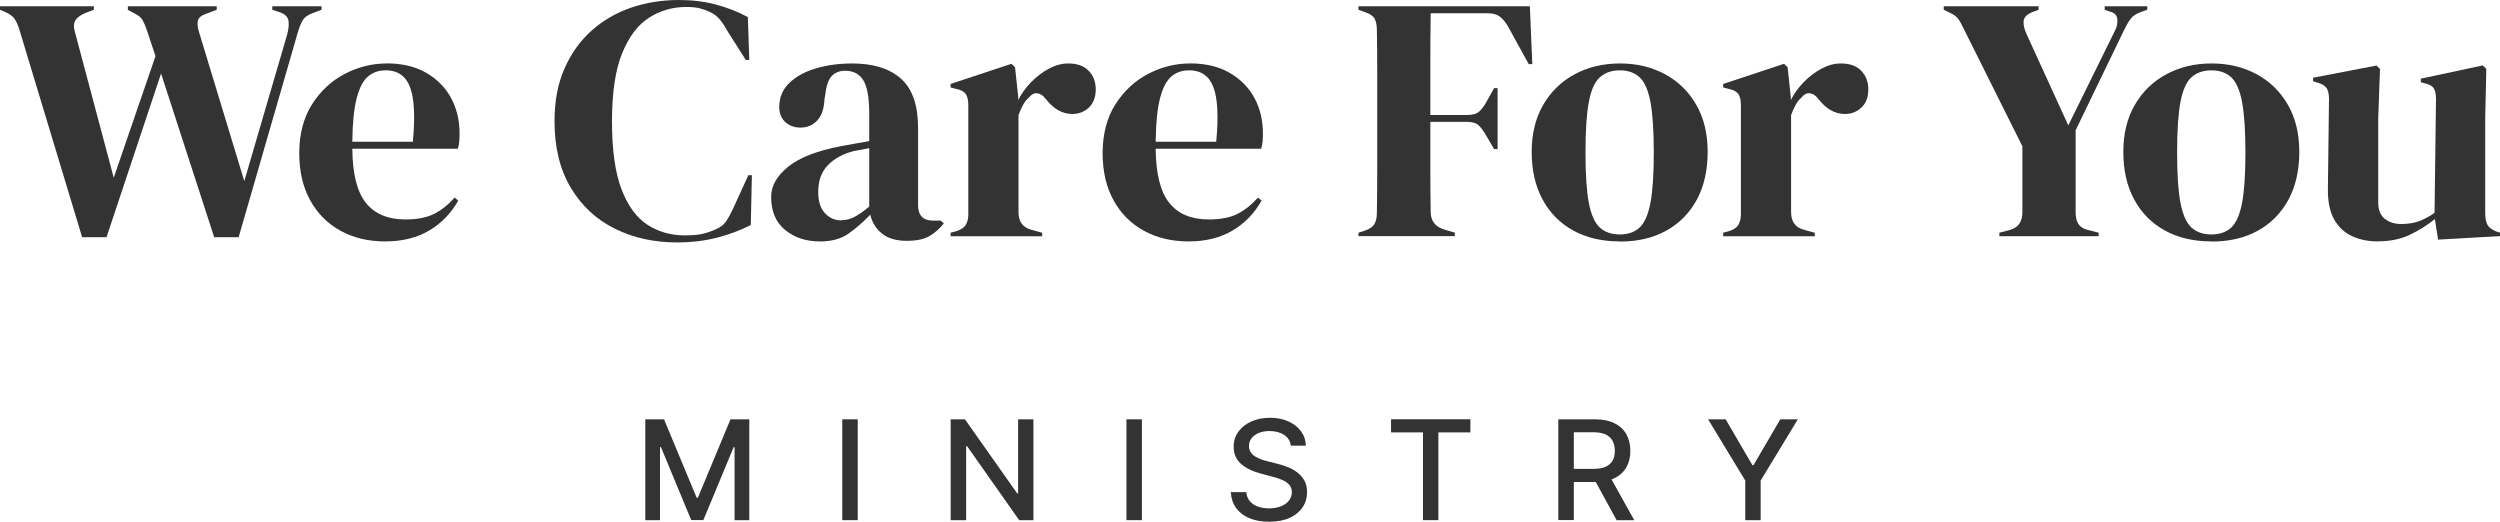 <svg width="206" height="43" viewBox="0 0 206 43" fill="none" xmlns="http://www.w3.org/2000/svg">
<g clip-path="url(#clip0_38_4)">
<path d="M53.167 34.552H54.716L57.404 41.012H57.505L60.193 34.552H61.742V42.862H60.529V36.849H60.451L57.959 42.851H56.955L54.463 36.844H54.385V42.862H53.172V34.552H53.167Z" fill="#333333"/>
<path d="M70.676 34.552V42.862H69.402V34.552H70.676Z" fill="#333333"/>
<path d="M85.154 34.552V42.862H83.981L79.688 36.766H79.61V42.862H78.336V34.552H79.514L83.813 40.653H83.892V34.552H85.154Z" fill="#333333"/>
<path d="M94.094 34.552V42.862H92.82V34.552H94.094Z" fill="#333333"/>
<path d="M106.362 36.733C106.317 36.347 106.137 36.049 105.817 35.839C105.497 35.629 105.099 35.519 104.611 35.519C104.263 35.519 103.965 35.574 103.713 35.679C103.46 35.784 103.264 35.933 103.123 36.115C102.983 36.303 102.916 36.513 102.916 36.744C102.916 36.943 102.961 37.114 103.056 37.258C103.152 37.401 103.275 37.523 103.432 37.617C103.589 37.711 103.758 37.793 103.932 37.854C104.106 37.915 104.28 37.97 104.448 38.009L105.273 38.219C105.542 38.285 105.817 38.373 106.103 38.484C106.384 38.594 106.648 38.743 106.889 38.92C107.13 39.102 107.327 39.328 107.478 39.593C107.63 39.864 107.703 40.184 107.703 40.554C107.703 41.023 107.579 41.443 107.332 41.807C107.085 42.172 106.732 42.459 106.266 42.674C105.8 42.884 105.239 42.989 104.577 42.989C103.915 42.989 103.398 42.89 102.933 42.691C102.467 42.492 102.108 42.211 101.85 41.852C101.591 41.493 101.446 41.056 101.417 40.554H102.697C102.719 40.852 102.82 41.106 102.994 41.305C103.168 41.504 103.393 41.653 103.668 41.747C103.943 41.84 104.24 41.89 104.571 41.89C104.93 41.89 105.25 41.835 105.537 41.725C105.823 41.614 106.042 41.454 106.204 41.255C106.367 41.056 106.446 40.819 106.446 40.549C106.446 40.3 106.373 40.101 106.232 39.941C106.092 39.787 105.901 39.654 105.66 39.549C105.419 39.444 105.149 39.356 104.846 39.279L103.847 39.008C103.168 38.826 102.635 38.561 102.242 38.208C101.85 37.854 101.653 37.39 101.653 36.811C101.653 36.33 101.788 35.916 102.052 35.557C102.315 35.198 102.675 34.922 103.123 34.724C103.572 34.525 104.083 34.425 104.65 34.425C105.217 34.425 105.727 34.525 106.165 34.724C106.603 34.922 106.951 35.193 107.203 35.535C107.456 35.877 107.591 36.275 107.602 36.722H106.373L106.362 36.733Z" fill="#333333"/>
<path d="M114.622 35.629V34.547H121.16V35.629H118.522V42.862H117.254V35.629H114.622Z" fill="#333333"/>
<path d="M128.405 42.862V34.552H131.418C132.075 34.552 132.614 34.663 133.051 34.884C133.484 35.105 133.809 35.414 134.022 35.8C134.236 36.192 134.342 36.645 134.342 37.153C134.342 37.661 134.236 38.108 134.017 38.495C133.803 38.881 133.478 39.179 133.046 39.395C132.614 39.61 132.069 39.715 131.413 39.715H129.134V38.633H131.301C131.716 38.633 132.047 38.577 132.311 38.456C132.569 38.34 132.76 38.169 132.883 37.948C133.007 37.727 133.063 37.462 133.063 37.147C133.063 36.833 133.001 36.562 132.877 36.33C132.754 36.098 132.563 35.922 132.305 35.8C132.047 35.679 131.705 35.618 131.284 35.618H129.684V42.851H128.41L128.405 42.862ZM132.574 39.113L134.662 42.862H133.209L131.16 39.113H132.569H132.574Z" fill="#333333"/>
<path d="M140.746 34.552H142.193L144.399 38.329H144.489L146.694 34.552H148.142L145.078 39.599V42.862H143.81V39.599L140.746 34.552Z" fill="#333333"/>
<path d="M6.768 19.546L1.605 2.468C1.47 2.026 1.324 1.706 1.167 1.507C1.01 1.309 0.741 1.121 0.348 0.95L0 0.806V0.519H7.733V0.806L7.121 1.038C6.673 1.209 6.375 1.419 6.218 1.667C6.061 1.916 6.055 2.264 6.19 2.7L9.372 14.643L12.812 4.627L12.138 2.59C12.004 2.186 11.875 1.883 11.757 1.673C11.639 1.463 11.443 1.292 11.173 1.154L10.534 0.812V0.519H17.857V0.806L16.953 1.148C16.566 1.281 16.347 1.48 16.297 1.739C16.246 1.999 16.297 2.33 16.426 2.728L20.13 14.924L23.631 2.954C23.766 2.496 23.817 2.093 23.777 1.75C23.738 1.408 23.497 1.159 23.048 1.005L22.436 0.806V0.519H26.494V0.806L25.736 1.093C25.349 1.226 25.074 1.436 24.917 1.723C24.759 2.01 24.625 2.363 24.507 2.783L19.664 19.546H17.649L13.272 6.057L8.777 19.546H6.762H6.768Z" fill="#333333"/>
<path d="M31.858 5.223C33.121 5.223 34.204 5.477 35.096 5.985C35.989 6.493 36.679 7.183 37.156 8.05C37.633 8.922 37.869 9.911 37.869 11.021C37.869 11.23 37.858 11.446 37.841 11.666C37.818 11.887 37.785 12.081 37.723 12.257H29.03C29.047 14.322 29.423 15.813 30.152 16.719C30.882 17.63 31.965 18.082 33.407 18.082C34.378 18.082 35.169 17.928 35.77 17.624C36.37 17.32 36.937 16.868 37.465 16.277L37.757 16.536C37.156 17.591 36.354 18.414 35.349 19.004C34.344 19.595 33.149 19.893 31.746 19.893C30.343 19.893 29.137 19.601 28.07 19.021C26.999 18.436 26.162 17.602 25.562 16.509C24.956 15.415 24.658 14.118 24.658 12.605C24.658 11.092 25.006 9.701 25.708 8.602C26.409 7.503 27.307 6.664 28.407 6.09C29.507 5.516 30.657 5.229 31.864 5.229L31.858 5.223ZM31.769 5.797C31.202 5.797 30.725 5.963 30.326 6.3C29.928 6.637 29.614 7.227 29.395 8.078C29.17 8.928 29.047 10.132 29.03 11.678H34.019C34.215 9.591 34.137 8.089 33.783 7.172C33.435 6.256 32.762 5.792 31.769 5.792V5.797Z" fill="#333333"/>
<path d="M55.782 19.976C53.896 19.976 52.19 19.601 50.664 18.844C49.137 18.088 47.925 16.962 47.033 15.471C46.141 13.98 45.692 12.152 45.692 9.988C45.692 8.343 45.961 6.896 46.511 5.654C47.055 4.412 47.802 3.368 48.745 2.523C49.687 1.684 50.776 1.049 52.011 0.629C53.245 0.21 54.553 0 55.933 0C57.044 0 58.06 0.127 58.997 0.375C59.929 0.624 60.804 0.966 61.624 1.408L61.742 4.936H61.45L59.991 2.639C59.794 2.275 59.581 1.944 59.351 1.651C59.115 1.353 58.823 1.132 58.475 0.977C58.184 0.845 57.897 0.745 57.617 0.674C57.336 0.607 56.977 0.574 56.551 0.574C55.423 0.574 54.396 0.872 53.475 1.463C52.549 2.054 51.814 3.037 51.259 4.406C50.703 5.775 50.428 7.647 50.428 10.016C50.428 12.384 50.692 14.228 51.214 15.598C51.736 16.967 52.454 17.944 53.357 18.524C54.261 19.104 55.277 19.396 56.405 19.396C57.028 19.396 57.521 19.352 57.892 19.269C58.262 19.181 58.633 19.054 59.003 18.883C59.373 18.728 59.654 18.507 59.85 18.209C60.047 17.911 60.221 17.591 60.378 17.249L61.663 14.438H61.955L61.865 18.541C61.046 18.96 60.137 19.308 59.121 19.573C58.111 19.838 56.999 19.976 55.793 19.976H55.782Z" fill="#333333"/>
<path d="M67.539 19.893C66.411 19.893 65.462 19.579 64.693 18.949C63.925 18.32 63.543 17.409 63.543 16.222C63.543 15.322 64.009 14.493 64.946 13.737C65.877 12.981 67.348 12.412 69.351 12.031C69.66 11.976 70.013 11.909 70.401 11.843C70.788 11.777 71.198 11.705 71.624 11.628V9.359C71.624 8.056 71.461 7.145 71.141 6.62C70.822 6.096 70.322 5.831 69.637 5.831C69.172 5.831 68.801 5.98 68.526 6.278C68.251 6.576 68.077 7.084 67.999 7.813L67.943 8.127C67.903 8.95 67.701 9.552 67.331 9.938C66.961 10.325 66.506 10.513 65.962 10.513C65.457 10.513 65.036 10.358 64.705 10.054C64.374 9.751 64.211 9.337 64.211 8.818C64.211 8.034 64.486 7.371 65.041 6.835C65.597 6.3 66.332 5.897 67.247 5.632C68.162 5.361 69.155 5.229 70.221 5.229C71.95 5.229 73.291 5.643 74.234 6.477C75.176 7.31 75.648 8.663 75.648 10.54V16.884C75.648 17.745 76.057 18.176 76.871 18.176H77.511L77.775 18.408C77.404 18.866 77 19.22 76.562 19.468C76.125 19.717 75.507 19.844 74.711 19.844C73.852 19.844 73.178 19.645 72.685 19.253C72.191 18.861 71.865 18.342 71.708 17.69C71.125 18.303 70.524 18.822 69.912 19.253C69.301 19.683 68.51 19.899 67.533 19.899L67.539 19.893ZM69.318 18.143C69.705 18.143 70.07 18.055 70.412 17.872C70.754 17.69 71.158 17.409 71.624 17.028V12.208C71.428 12.246 71.237 12.285 71.04 12.324C70.844 12.362 70.62 12.401 70.367 12.44C69.475 12.671 68.756 13.058 68.223 13.604C67.69 14.151 67.421 14.88 67.421 15.802C67.421 16.586 67.606 17.177 67.976 17.569C68.347 17.961 68.796 18.16 69.318 18.16V18.143Z" fill="#333333"/>
<path d="M78.33 19.463V19.175L78.768 19.06C79.155 18.944 79.425 18.773 79.57 18.541C79.716 18.309 79.789 18.016 79.789 17.652V8.668C79.789 8.249 79.716 7.934 79.57 7.735C79.425 7.537 79.155 7.399 78.768 7.321L78.33 7.205V6.918L83.347 5.256L83.639 5.543L83.903 8.011V8.243C84.172 7.708 84.531 7.216 84.969 6.764C85.407 6.316 85.895 5.946 86.428 5.659C86.961 5.372 87.495 5.229 88.016 5.229C88.757 5.229 89.318 5.427 89.706 5.831C90.093 6.234 90.289 6.742 90.289 7.354C90.289 8.006 90.098 8.508 89.722 8.862C89.346 9.215 88.892 9.392 88.364 9.392C87.545 9.392 86.827 8.989 86.204 8.188L86.148 8.133C85.951 7.862 85.727 7.719 85.474 7.686C85.222 7.653 84.986 7.78 84.773 8.045C84.576 8.216 84.419 8.426 84.29 8.663C84.161 8.9 84.043 9.176 83.925 9.48V17.486C83.925 18.253 84.268 18.728 84.947 18.922L85.878 19.181V19.468H78.325L78.33 19.463Z" fill="#333333"/>
<path d="M98.056 5.223C99.319 5.223 100.402 5.477 101.294 5.985C102.186 6.493 102.877 7.183 103.354 8.05C103.831 8.922 104.066 9.911 104.066 11.021C104.066 11.23 104.055 11.446 104.038 11.666C104.016 11.887 103.982 12.081 103.92 12.257H95.228C95.244 14.322 95.62 15.813 96.35 16.719C97.079 17.63 98.163 18.082 99.605 18.082C100.576 18.082 101.367 17.928 101.967 17.624C102.568 17.32 103.135 16.868 103.662 16.277L103.954 16.536C103.354 17.591 102.551 18.414 101.547 19.004C100.542 19.595 99.347 19.893 97.944 19.893C96.541 19.893 95.334 19.601 94.268 19.021C93.196 18.436 92.36 17.602 91.76 16.509C91.153 15.415 90.856 14.118 90.856 12.605C90.856 11.092 91.204 9.701 91.905 8.602C92.607 7.503 93.505 6.664 94.605 6.09C95.705 5.516 96.855 5.229 98.062 5.229L98.056 5.223ZM97.966 5.797C97.399 5.797 96.922 5.963 96.524 6.3C96.126 6.637 95.811 7.227 95.592 8.078C95.368 8.928 95.244 10.132 95.228 11.678H100.217C100.413 9.591 100.334 8.089 99.981 7.172C99.633 6.256 98.96 5.792 97.966 5.792V5.797Z" fill="#333333"/>
<path d="M111.939 19.463V19.175L112.467 19.004C112.854 18.872 113.118 18.69 113.253 18.458C113.387 18.226 113.455 17.922 113.455 17.541C113.471 16.393 113.483 15.233 113.483 14.068V5.958C113.483 4.798 113.471 3.644 113.455 2.501C113.455 2.12 113.399 1.811 113.292 1.585C113.185 1.353 112.944 1.171 112.579 1.038L111.939 0.806V0.519H126.059L126.261 5.284H125.969L124.308 2.269C124.112 1.905 123.887 1.618 123.635 1.408C123.382 1.198 123.034 1.093 122.585 1.093H117.888C117.866 2.451 117.86 3.837 117.86 5.256V9.475H120.896C121.345 9.475 121.676 9.381 121.889 9.187C122.103 8.994 122.31 8.718 122.501 8.354L123.113 7.261H123.404V12.285H123.113L122.473 11.192C122.276 10.849 122.08 10.568 121.872 10.358C121.67 10.148 121.339 10.043 120.896 10.043H117.86V13.875C117.86 15.09 117.871 16.282 117.888 17.447C117.888 18.193 118.258 18.684 118.999 18.91L119.875 19.17V19.457H111.939V19.463Z" fill="#333333"/>
<path d="M133.472 19.893C131.996 19.893 130.711 19.59 129.622 18.988C128.534 18.386 127.692 17.53 127.097 16.42C126.502 15.311 126.21 14.008 126.21 12.517C126.21 11.026 126.525 9.734 127.159 8.641C127.793 7.548 128.657 6.708 129.757 6.118C130.857 5.527 132.097 5.229 133.478 5.229C134.858 5.229 136.093 5.521 137.182 6.107C138.27 6.692 139.129 7.526 139.763 8.619C140.397 9.712 140.711 11.009 140.711 12.522C140.711 14.035 140.414 15.338 139.825 16.442C139.23 17.541 138.394 18.397 137.316 18.999C136.239 19.601 134.959 19.904 133.478 19.904L133.472 19.893ZM133.472 19.319C134.151 19.319 134.696 19.126 135.105 18.745C135.515 18.364 135.812 17.685 135.998 16.707C136.183 15.73 136.273 14.355 136.273 12.572C136.273 10.789 136.177 9.386 135.998 8.409C135.812 7.432 135.515 6.753 135.105 6.372C134.696 5.991 134.151 5.797 133.472 5.797C132.793 5.797 132.243 5.991 131.822 6.372C131.401 6.753 131.104 7.432 130.919 8.409C130.734 9.386 130.644 10.772 130.644 12.572C130.644 14.372 130.734 15.73 130.919 16.707C131.104 17.685 131.407 18.364 131.822 18.745C132.238 19.126 132.788 19.319 133.472 19.319Z" fill="#333333"/>
<path d="M141.991 19.463V19.175L142.429 19.06C142.816 18.944 143.085 18.773 143.231 18.541C143.377 18.309 143.45 18.016 143.45 17.652V8.668C143.45 8.249 143.377 7.934 143.231 7.735C143.085 7.537 142.816 7.399 142.429 7.321L141.991 7.205V6.918L147.008 5.256L147.3 5.543L147.564 8.011V8.243C147.833 7.708 148.192 7.216 148.63 6.764C149.068 6.316 149.556 5.946 150.089 5.659C150.622 5.372 151.155 5.229 151.677 5.229C152.418 5.229 152.979 5.427 153.366 5.831C153.753 6.234 153.95 6.742 153.95 7.354C153.95 8.006 153.759 8.508 153.383 8.862C153.007 9.215 152.552 9.392 152.025 9.392C151.206 9.392 150.487 8.989 149.864 8.188L149.808 8.133C149.612 7.862 149.387 7.719 149.135 7.686C148.882 7.653 148.647 7.78 148.433 8.045C148.237 8.216 148.08 8.426 147.951 8.663C147.822 8.9 147.704 9.176 147.586 9.48V17.486C147.586 18.253 147.928 18.728 148.607 18.922L149.539 19.181V19.468H141.985L141.991 19.463Z" fill="#333333"/>
<path d="M164.747 19.463V19.175L165.623 18.944C166.302 18.75 166.644 18.276 166.644 17.508V12.053L161.829 2.407C161.655 2.026 161.493 1.739 161.347 1.546C161.201 1.353 160.982 1.193 160.69 1.06L160.163 0.801V0.519H167.98V0.806L167.452 1.005C167.026 1.176 166.79 1.413 166.751 1.706C166.712 2.004 166.79 2.374 166.987 2.81L170.427 10.33L174.276 2.523C174.434 2.22 174.495 1.899 174.467 1.579C174.439 1.253 174.232 1.044 173.839 0.95L173.429 0.806V0.519H176.931V0.806L176.375 1.005C176.005 1.137 175.735 1.325 175.556 1.563C175.382 1.8 175.208 2.104 175.028 2.468L171.033 10.733V17.508C171.033 17.889 171.106 18.204 171.252 18.441C171.398 18.679 171.656 18.85 172.026 18.944L172.93 19.175V19.463H164.731H164.747Z" fill="#333333"/>
<path d="M182.223 19.893C180.747 19.893 179.462 19.59 178.373 18.988C177.284 18.386 176.442 17.53 175.848 16.42C175.253 15.311 174.961 14.008 174.961 12.517C174.961 11.026 175.275 9.734 175.909 8.641C176.543 7.548 177.408 6.708 178.508 6.118C179.608 5.527 180.848 5.229 182.228 5.229C183.609 5.229 184.843 5.521 185.932 6.107C187.021 6.692 187.879 7.526 188.514 8.619C189.148 9.712 189.462 11.009 189.462 12.522C189.462 14.035 189.165 15.338 188.575 16.442C187.98 17.541 187.144 18.397 186.067 18.999C184.989 19.601 183.71 19.904 182.228 19.904L182.223 19.893ZM182.223 19.319C182.902 19.319 183.446 19.126 183.856 18.745C184.265 18.364 184.563 17.685 184.748 16.707C184.933 15.73 185.023 14.355 185.023 12.572C185.023 10.789 184.928 9.386 184.748 8.409C184.563 7.432 184.265 6.753 183.856 6.372C183.446 5.991 182.902 5.797 182.223 5.797C181.544 5.797 180.994 5.991 180.573 6.372C180.152 6.753 179.854 7.432 179.669 8.409C179.484 9.386 179.394 10.772 179.394 12.572C179.394 14.372 179.484 15.73 179.669 16.707C179.854 17.685 180.158 18.364 180.573 18.745C180.988 19.126 181.538 19.319 182.223 19.319Z" fill="#333333"/>
<path d="M195.905 19.893C195.147 19.893 194.451 19.75 193.817 19.463C193.183 19.175 192.689 18.712 192.33 18.071C191.971 17.431 191.802 16.586 191.819 15.531L191.909 8.155C191.909 7.713 191.83 7.399 191.673 7.211C191.516 7.023 191.275 6.885 190.944 6.808L190.596 6.692V6.405L195.82 5.4L196.112 5.687L195.966 9.762V16.68C195.966 17.293 196.146 17.74 196.505 18.027C196.864 18.314 197.319 18.458 197.863 18.458C198.407 18.458 198.896 18.38 199.322 18.226C199.749 18.071 200.175 17.845 200.607 17.536L200.725 8.177C200.725 7.735 200.658 7.426 200.523 7.244C200.388 7.062 200.136 6.935 199.765 6.857L199.474 6.769V6.482L204.58 5.389L204.872 5.676L204.782 9.751V17.53C204.782 17.95 204.839 18.276 204.956 18.507C205.074 18.739 205.327 18.927 205.714 19.082L206.006 19.17V19.457L200.899 19.744L200.635 18.049C199.996 18.568 199.3 18.999 198.548 19.358C197.801 19.711 196.92 19.888 195.905 19.888V19.893Z" fill="#333333"/>
</g>
<defs>
<clipPath id="clip0_38_4">
<rect width="206" height="43" fill="white"/>
</clipPath>
</defs>
</svg>
